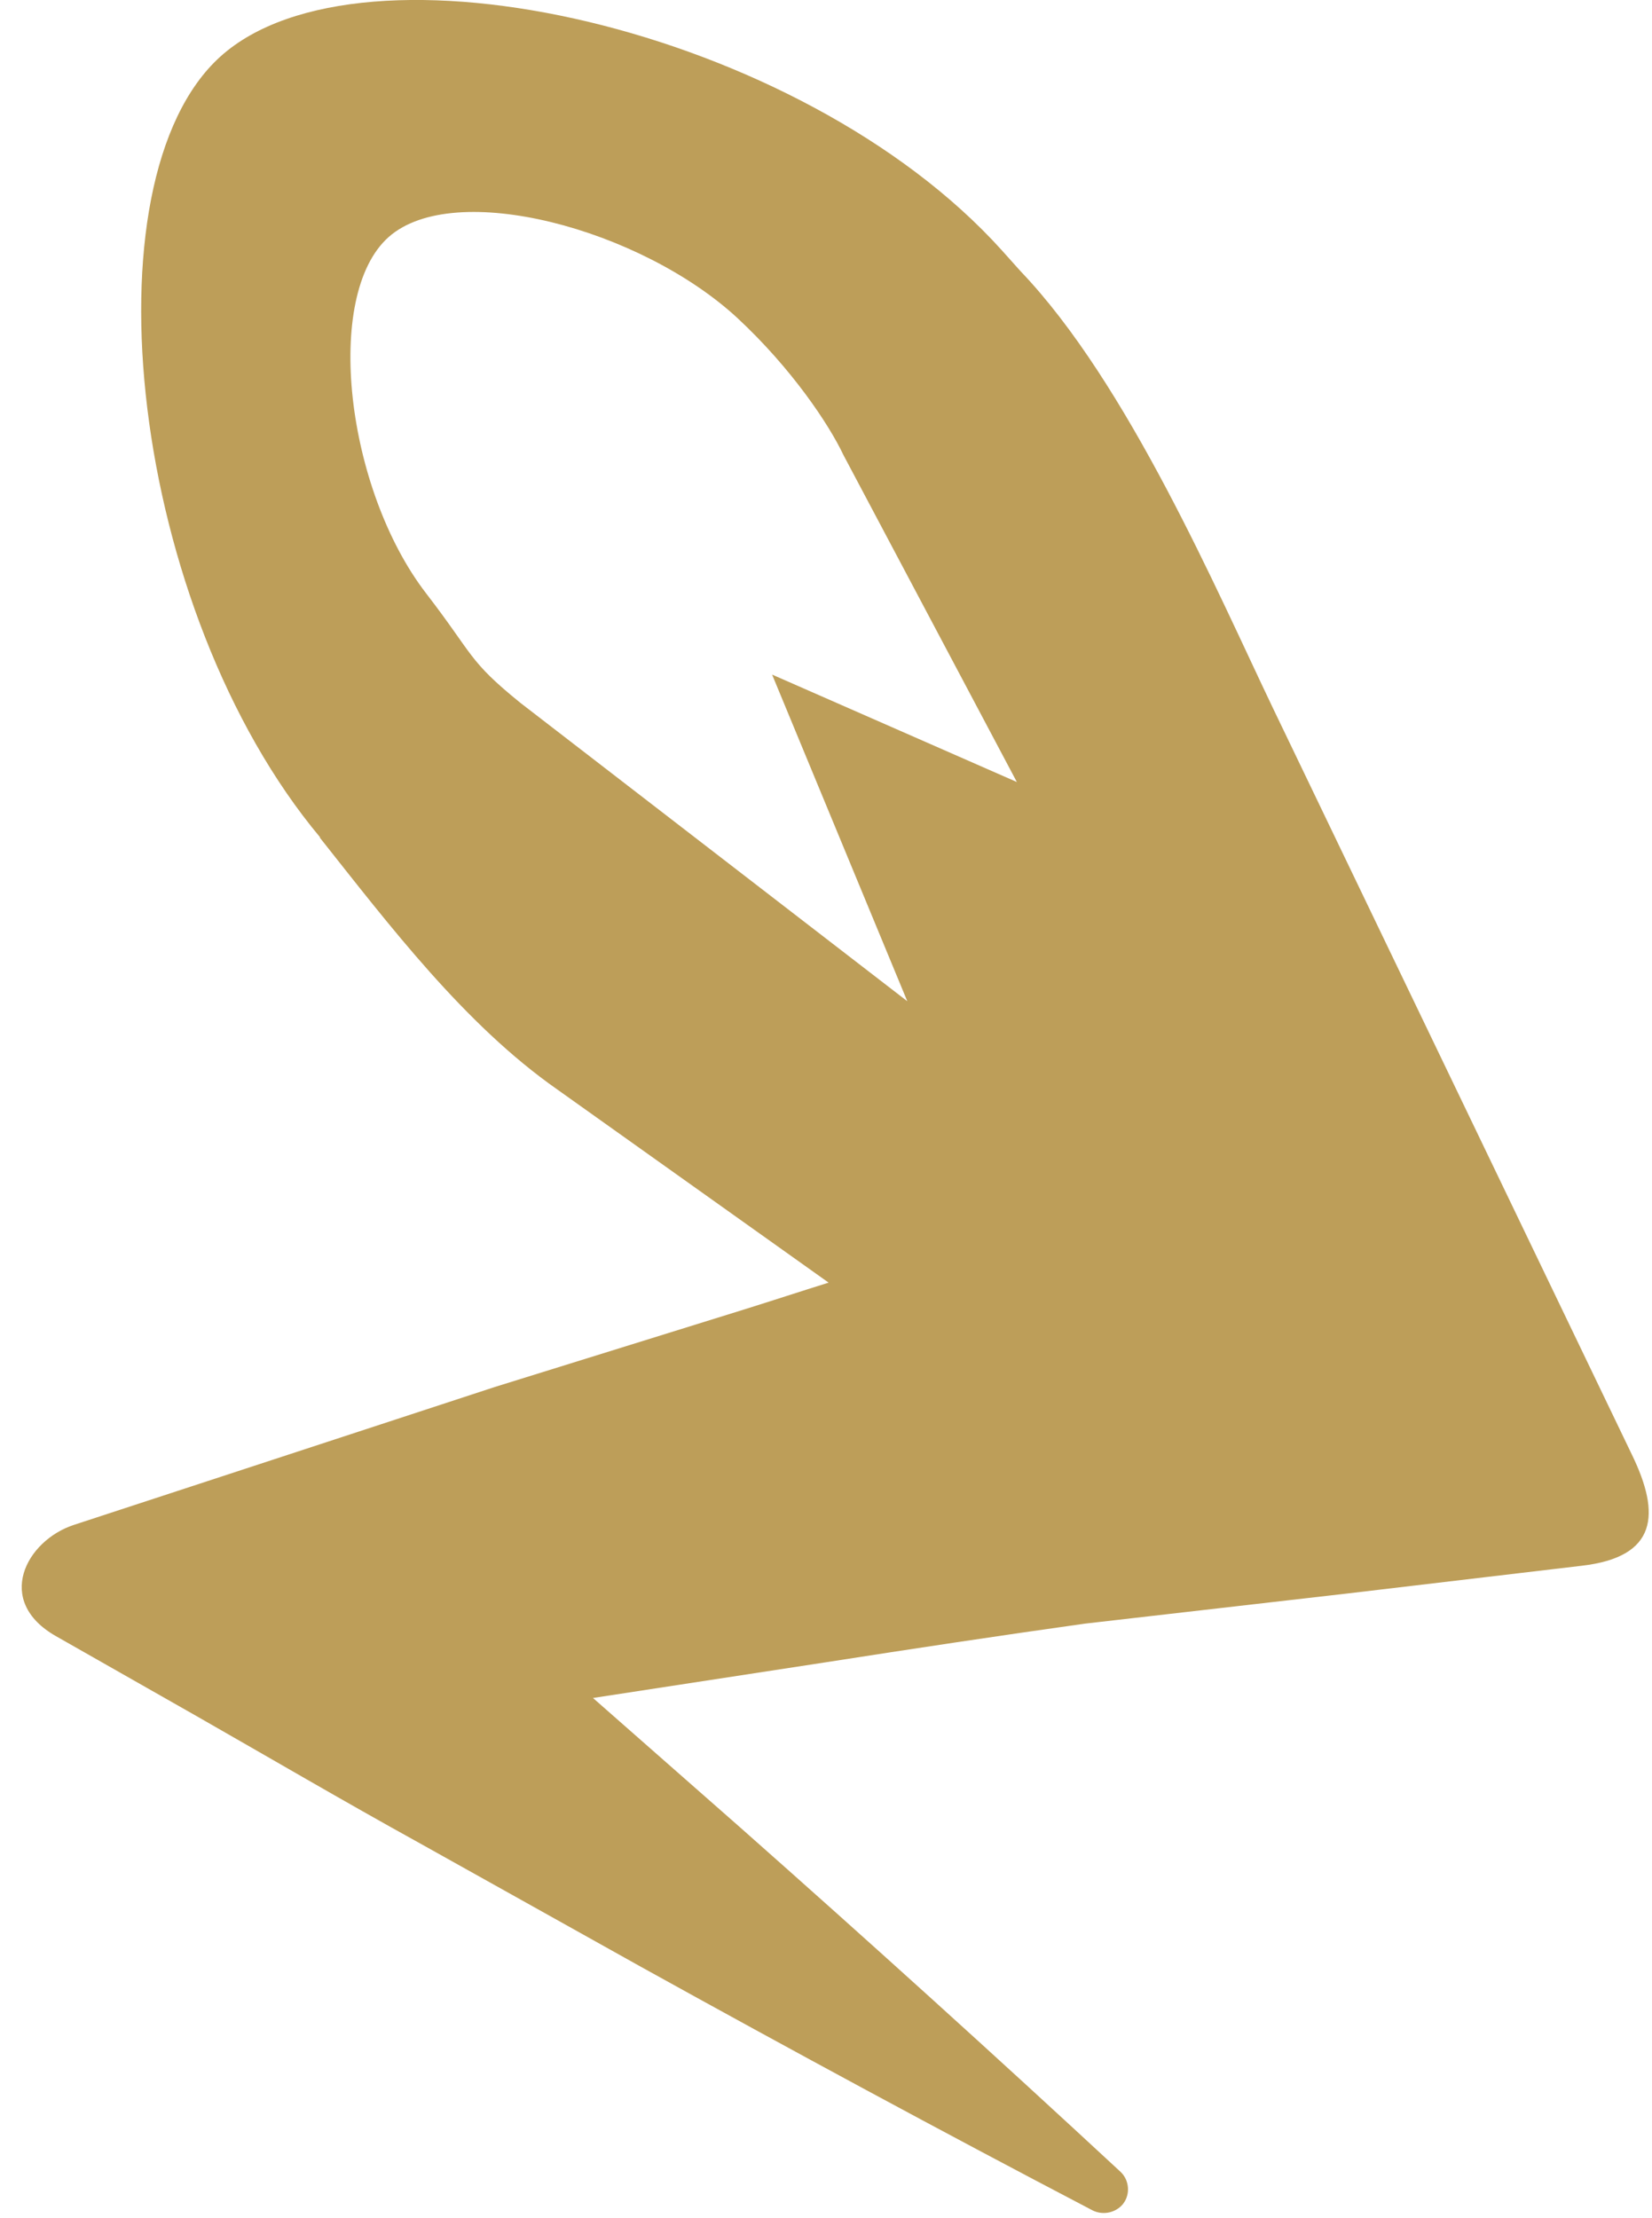 <svg width="38" height="51" viewBox="0 0 38 51" fill="none" xmlns="http://www.w3.org/2000/svg">
<g clip-path="url(#clip0)" transform="translate(0.5, 0)">
<path d="M37.04 33.45L28.79 16.3C27.5 13.61 25.45 8.82 22.97 6.23C22.83 6.07 22.68 5.91 22.54 5.75C17.91 0.62 7.82 -1.63 4.57 1.3C1.4 4.16 2.49 14.03 6.87 19.26L6.85 19.25C8.46 21.28 10.19 23.56 12.32 25.05L18.56 29.49C17.92 29.69 17.28 29.9 16.64 30.1L10.88 31.89L5.14 33.77L1.2 35.06C0.1 35.42 -0.64 36.81 0.79 37.62L4.01 39.45C5.71 40.42 7.4 41.41 9.12 42.36L14.26 45.23C17.69 47.13 21.15 49 24.63 50.82C24.85 50.93 25.12 50.89 25.3 50.71C25.51 50.49 25.49 50.13 25.27 49.93C22.38 47.25 19.47 44.62 16.53 42.02L13.14 39.04L18.49 38.22C20.48 37.91 22.46 37.61 24.46 37.33L30.47 36.64L35.88 36C37.63 35.8 37.7 34.81 37.04 33.45ZM20.37 23.02L11.47 16.16C10.26 15.18 10.41 15.08 9.3 13.64C7.46 11.25 6.93 6.79 8.44 5.45C9.95 4.11 14.24 5.26 16.46 7.31C17.71 8.47 18.57 9.76 18.9 10.46L22.89 17.98L17.26 15.51L20.37 23.02Z" fill="#bd9e59"/>
</g>
<defs>
<clipPath id="clip0">
<rect width="37.43" height="50.88" fill="white"/>
</clipPath>
</defs>
</svg>
